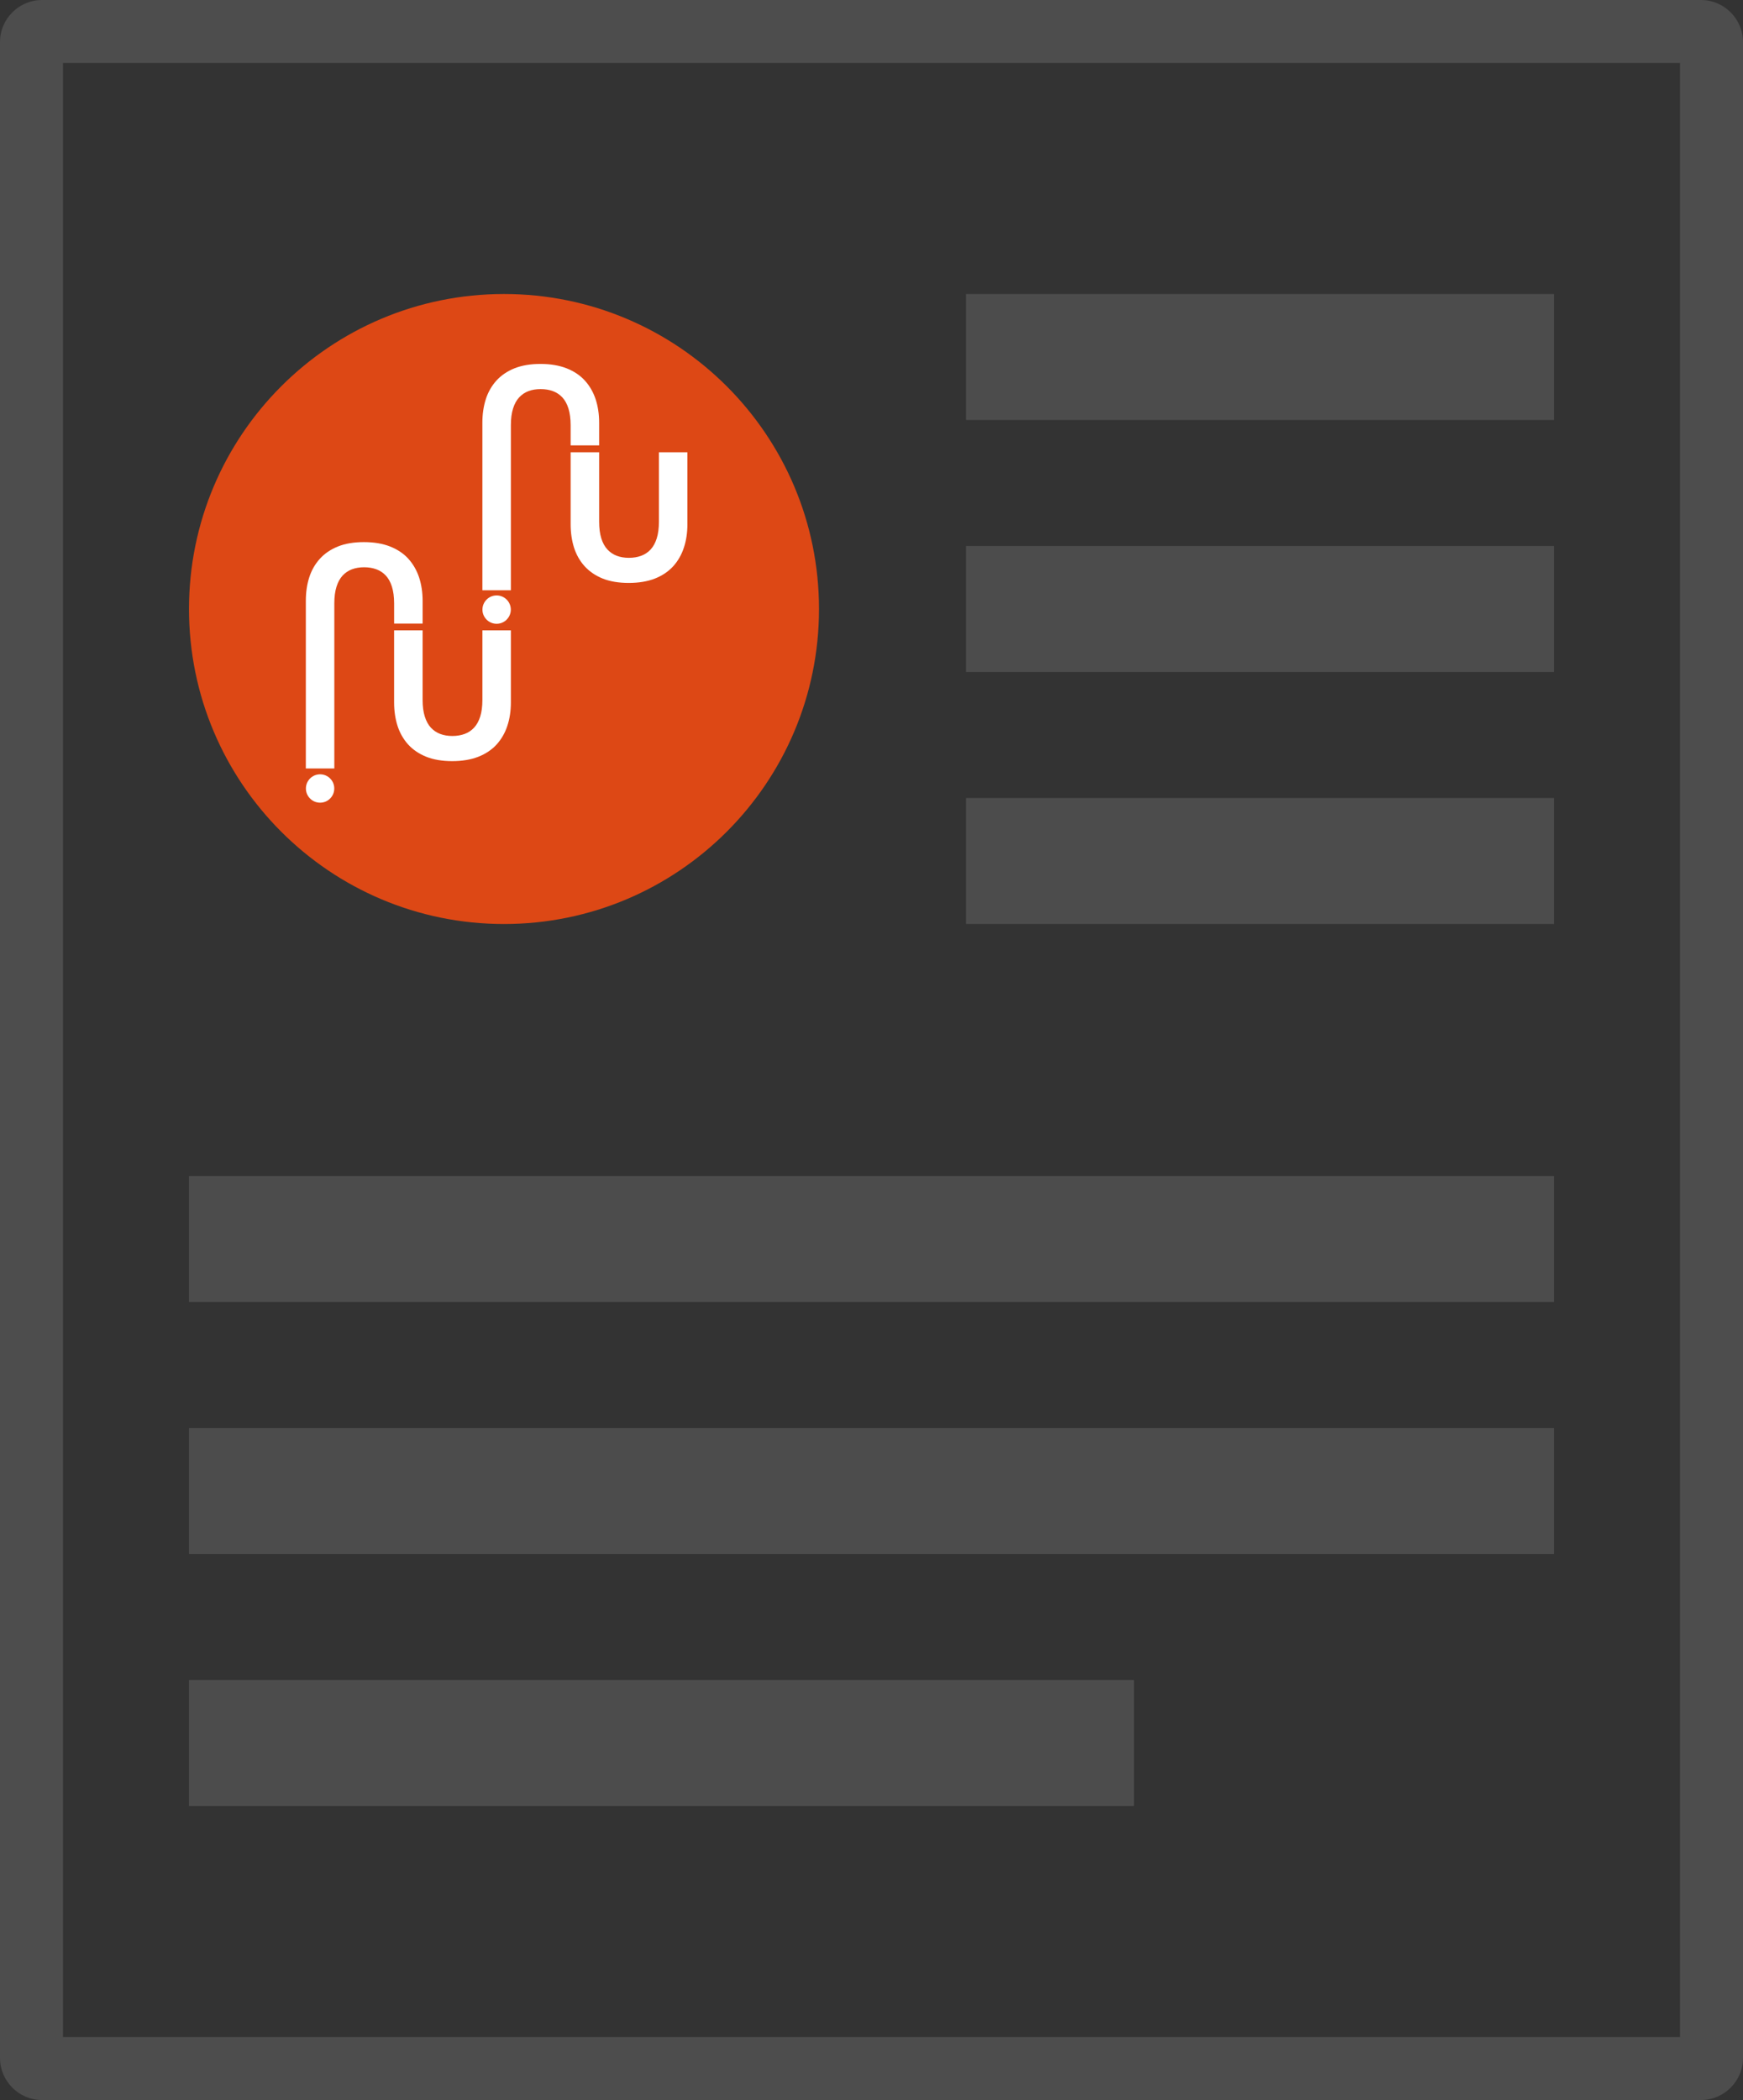 <?xml version="1.0" encoding="utf-8"?>
<!-- Generator: Adobe Illustrator 17.0.0, SVG Export Plug-In . SVG Version: 6.00 Build 0)  -->
<!DOCTYPE svg PUBLIC "-//W3C//DTD SVG 1.1//EN" "http://www.w3.org/Graphics/SVG/1.1/DTD/svg11.dtd">
<svg version="1.1" id="Layer_1" xmlns="http://www.w3.org/2000/svg" xmlns:xlink="http://www.w3.org/1999/xlink" x="0px" y="0px"
	 width="166px" height="200px" viewBox="0 0 166 200" enable-background="new 0 0 166 200" xml:space="preserve">
<rect x="0" y="0" width="166" height="200" fill="#333333" stroke="none"/>
<g>
	<g opacity="0.3">
		<path fill="#888888" d="M160,6v188H6V6H160 M162,0H4C1.8,0,0,1.8,0,4v192c0,2.2,1.8,4,4,4h158c2.2,0,4-1.8,4-4V4
			C166,1.8,164.2,0,162,0L162,0z"/>
	</g>
	<rect x="92" y="28" opacity="0.3" fill-rule="evenodd" clip-rule="evenodd" fill="#888888" width="56" height="12"/>
	<rect x="92" y="52" opacity="0.3" fill-rule="evenodd" clip-rule="evenodd" fill="#888888" width="56" height="12"/>
	<rect x="92" y="76" opacity="0.3" fill-rule="evenodd" clip-rule="evenodd" fill="#888888" width="56" height="12"/>
	<rect x="18" y="112" opacity="0.3" fill-rule="evenodd" clip-rule="evenodd" fill="#888888" width="130" height="12"/>
	<rect x="18" y="136" opacity="0.3" fill-rule="evenodd" clip-rule="evenodd" fill="#888888" width="130" height="12"/>
	<rect x="18" y="160" opacity="0.3" fill-rule="evenodd" clip-rule="evenodd" fill="#888888" width="90" height="12"/>
	<g>
		<path fill="#DD4815" d="M48,28c-16.569,0-30,13.43-30,29.998C18,74.567,31.431,88,48,88c16.568,0,30-13.433,30-30.002
			C78,41.43,64.568,28,48,28z"/>
		<g>
			<path fill="#FFFFFF" d="M31.44,76.049c-0.255,0.256-0.592,0.396-0.954,0.396l0,0c-0.362,0-0.702-0.141-0.956-0.397
				c-0.254-0.254-0.396-0.592-0.396-0.954c0-0.36,0.142-0.7,0.396-0.956c0.255-0.254,0.594-0.395,0.956-0.395
				c0.362,0,0.699,0.141,0.954,0.395c0.255,0.254,0.395,0.594,0.395,0.956C31.835,75.455,31.695,75.793,31.44,76.049z"/>
			<path fill="#FFFFFF" d="M37.327,55.875c-0.135-0.432-0.332-0.789-0.581-1.058c-0.25-0.268-0.551-0.47-0.899-0.598
				c-0.348-0.129-0.74-0.195-1.17-0.195c-0.43,0-0.821,0.066-1.161,0.195c-0.34,0.127-0.638,0.33-0.889,0.598
				c-0.248,0.27-0.444,0.626-0.579,1.058c-0.138,0.437-0.208,0.969-0.208,1.587v15.722h-2.713V57.219
				c0-0.804,0.108-1.554,0.323-2.227c0.216-0.675,0.555-1.27,1.01-1.773c0.454-0.502,1.034-0.895,1.722-1.172
				c0.687-0.278,1.52-0.418,2.474-0.418c0.954,0,1.794,0.141,2.494,0.418c0.702,0.277,1.29,0.67,1.744,1.172
				c0.452,0.503,0.796,1.097,1.02,1.773c0.22,0.673,0.335,1.423,0.335,2.227v2.168h-2.713v-1.925
				C37.534,56.846,37.465,56.313,37.327,55.875z"/>
			<path fill="#FFFFFF" d="M48.655,66.895c0,0.809-0.113,1.559-0.336,2.23c-0.222,0.675-0.564,1.27-1.018,1.773
				c-0.454,0.5-1.041,0.895-1.743,1.172c-0.701,0.276-1.542,0.417-2.494,0.417c-0.953,0-1.784-0.141-2.472-0.417
				c-0.69-0.277-1.269-0.671-1.725-1.172c-0.453-0.503-0.792-1.098-1.008-1.773c-0.215-0.673-0.325-1.423-0.325-2.23v-6.859h2.714
				v6.621c0,0.615,0.07,1.148,0.208,1.584c0.137,0.435,0.331,0.79,0.579,1.058c0.251,0.27,0.549,0.471,0.888,0.599
				c0.342,0.129,0.732,0.195,1.162,0.195c0.428,0,0.823-0.067,1.17-0.196c0.345-0.127,0.647-0.33,0.897-0.598
				c0.25-0.27,0.446-0.624,0.582-1.056c0.138-0.438,0.208-0.973,0.208-1.586v-6.621h2.713v6.859H48.655z"/>
			<path fill="#FFFFFF" d="M45.947,58.058c0-0.747,0.605-1.351,1.35-1.351c0.745,0,1.352,0.604,1.352,1.351
				c0,0.743-0.607,1.349-1.352,1.349C46.551,59.407,45.947,58.801,45.947,58.058z"/>
			<path fill="#FFFFFF" d="M54.139,38.907c-0.135-0.431-0.331-0.79-0.581-1.058c-0.249-0.27-0.552-0.471-0.897-0.598
				c-0.348-0.131-0.741-0.194-1.171-0.194c-0.428,0-0.819,0.063-1.161,0.192c-0.339,0.129-0.639,0.331-0.887,0.599
				c-0.249,0.268-0.445,0.624-0.58,1.058c-0.138,0.437-0.207,0.968-0.207,1.586v15.722h-2.714V40.253
				c0-0.804,0.109-1.554,0.324-2.228c0.216-0.677,0.555-1.272,1.009-1.775c0.453-0.5,1.033-0.894,1.723-1.172
				c0.689-0.276,1.521-0.418,2.473-0.418c0.952,0,1.791,0.142,2.493,0.418c0.704,0.278,1.29,0.671,1.743,1.172
				c0.455,0.503,0.797,1.098,1.021,1.773c0.222,0.675,0.334,1.425,0.334,2.229v2.165h-2.714v-1.925
				C54.346,39.878,54.276,39.344,54.139,38.907z"/>
			<path fill="#FFFFFF" d="M65.467,49.928c0,0.807-0.113,1.557-0.336,2.228c-0.222,0.676-0.564,1.273-1.017,1.773
				c-0.456,0.5-1.042,0.895-1.743,1.173c-0.703,0.275-1.542,0.415-2.493,0.415c-0.954,0-1.787-0.141-2.475-0.415
				c-0.688-0.278-1.268-0.673-1.723-1.173c-0.453-0.5-0.793-1.097-1.01-1.773c-0.213-0.673-0.323-1.423-0.323-2.228V43.07h2.714
				v6.619c0,0.615,0.07,1.148,0.207,1.585c0.135,0.434,0.331,0.789,0.581,1.058c0.249,0.268,0.549,0.469,0.887,0.598
				c0.341,0.129,0.731,0.196,1.16,0.196c0.43,0,0.824-0.067,1.172-0.196c0.346-0.129,0.647-0.33,0.896-0.598
				c0.249-0.27,0.446-0.625,0.582-1.058c0.137-0.437,0.208-0.971,0.208-1.585V43.07h2.712v6.858H65.467z"/>
		</g>
	</g>
</g>
</svg>
